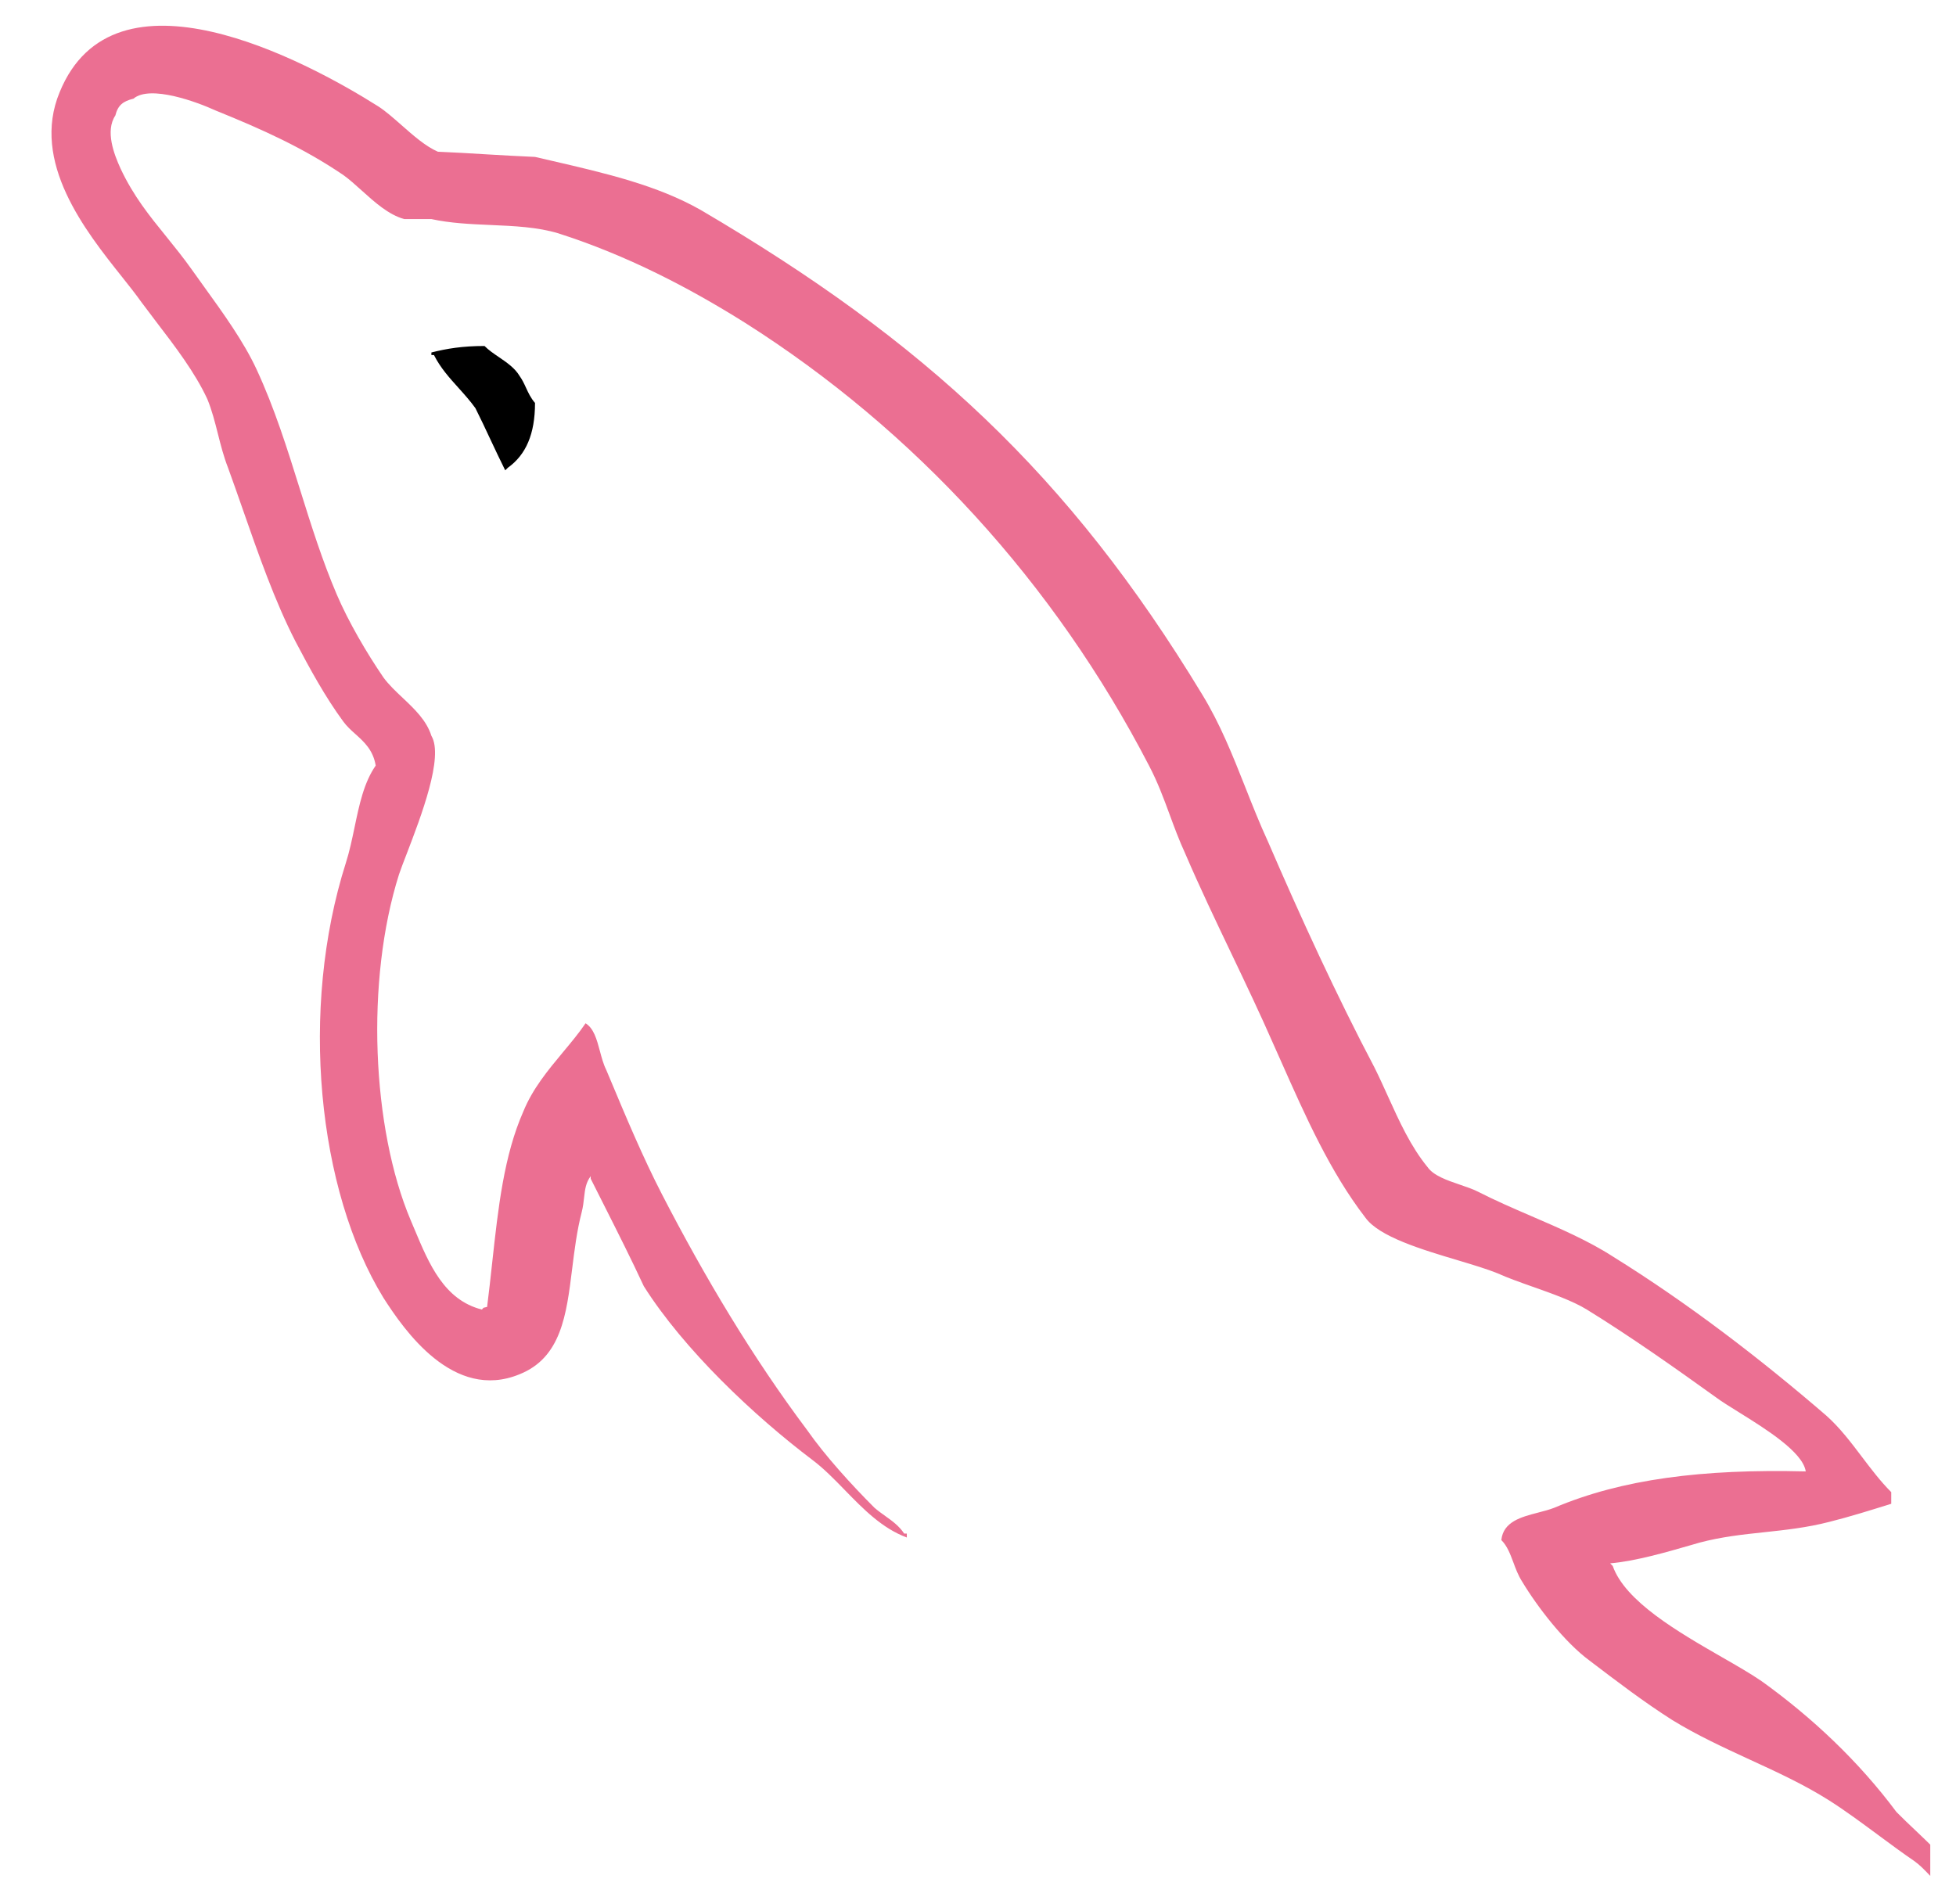 <svg xmlns="http://www.w3.org/2000/svg" width="38" height="37" viewBox="0 0 38 37" fill="none">
  <g clip-path="url(#clip0_142_400)">
    <path d="M30.199 29.296C31.508 28.742 33.068 28.541 35.081 28.591C35.024 28.214 34.305 27.767 33.778 27.439C33.601 27.329 33.446 27.233 33.344 27.157C32.539 26.578 31.683 25.974 30.828 25.446C30.552 25.277 30.156 25.137 29.774 25.002C29.528 24.915 29.289 24.83 29.092 24.741C28.89 24.659 28.616 24.577 28.32 24.488C27.617 24.278 26.791 24.031 26.525 23.659C25.84 22.769 25.363 21.694 24.886 20.619C24.837 20.509 24.788 20.398 24.738 20.287C24.488 19.716 24.211 19.134 23.932 18.549C23.62 17.896 23.306 17.238 23.027 16.588C22.905 16.323 22.813 16.072 22.722 15.825C22.606 15.51 22.492 15.201 22.322 14.876C20.485 11.328 17.768 8.359 14.471 6.27C13.389 5.591 12.181 4.961 10.847 4.534C10.44 4.411 9.989 4.392 9.533 4.372C9.144 4.355 8.752 4.338 8.381 4.257H7.853C7.547 4.172 7.277 3.927 7.025 3.7C6.902 3.59 6.785 3.483 6.67 3.401C5.89 2.873 5.11 2.52 4.179 2.143C3.851 1.992 2.92 1.64 2.593 1.917C2.392 1.967 2.291 2.042 2.241 2.244C2.04 2.546 2.216 2.999 2.342 3.275C2.591 3.808 2.906 4.197 3.23 4.596C3.395 4.801 3.563 5.008 3.726 5.238C3.803 5.348 3.884 5.459 3.966 5.573C4.337 6.087 4.736 6.64 4.984 7.176C5.333 7.928 5.582 8.723 5.829 9.514C6.046 10.207 6.262 10.897 6.544 11.555C6.77 12.083 7.123 12.687 7.45 13.165C7.553 13.305 7.686 13.431 7.822 13.559C8.052 13.776 8.286 13.997 8.381 14.298C8.626 14.706 8.176 15.873 7.904 16.583C7.84 16.749 7.785 16.89 7.752 16.99C7.098 19.054 7.223 21.922 7.978 23.709C8.005 23.772 8.032 23.836 8.059 23.901C8.334 24.557 8.629 25.262 9.362 25.446C9.385 25.423 9.387 25.416 9.392 25.412C9.398 25.408 9.408 25.409 9.463 25.395C9.5 25.106 9.531 24.819 9.562 24.536C9.679 23.465 9.79 22.451 10.168 21.595C10.348 21.154 10.645 20.797 10.934 20.449C11.09 20.262 11.244 20.078 11.376 19.884C11.535 19.98 11.594 20.197 11.654 20.421C11.688 20.549 11.723 20.68 11.778 20.79C11.802 20.847 11.826 20.904 11.85 20.961C12.157 21.694 12.487 22.483 12.86 23.206C13.691 24.817 14.622 26.377 15.679 27.786C16.031 28.289 16.535 28.843 16.987 29.296C17.056 29.356 17.128 29.407 17.199 29.458C17.335 29.555 17.467 29.65 17.566 29.799H17.617V29.875C17.139 29.699 16.772 29.323 16.414 28.955C16.206 28.741 16.001 28.531 15.779 28.365C14.647 27.509 13.288 26.226 12.508 24.993C12.262 24.463 12.002 23.948 11.739 23.426C11.652 23.253 11.564 23.079 11.476 22.904C11.476 22.904 11.476 22.879 11.476 22.854C11.38 22.982 11.366 23.11 11.348 23.264C11.338 23.352 11.328 23.449 11.3 23.558C11.207 23.917 11.161 24.29 11.116 24.651C11.004 25.555 10.902 26.38 10.092 26.704C8.809 27.232 7.853 25.848 7.45 25.219C6.167 23.13 5.814 19.607 6.72 16.764C6.79 16.545 6.839 16.311 6.888 16.077C6.979 15.64 7.069 15.205 7.299 14.876C7.249 14.574 7.075 14.417 6.905 14.264C6.82 14.188 6.737 14.113 6.67 14.021C6.318 13.543 6.016 12.989 5.739 12.461C5.336 11.675 5.022 10.773 4.717 9.899C4.621 9.624 4.526 9.353 4.43 9.089C4.344 8.868 4.288 8.647 4.233 8.429C4.175 8.2 4.118 7.974 4.028 7.755C3.79 7.239 3.396 6.724 3.03 6.246C2.932 6.117 2.835 5.99 2.744 5.867C2.646 5.727 2.516 5.564 2.372 5.382C1.662 4.491 0.594 3.149 1.159 1.791C2.216 -0.801 5.915 1.161 7.349 2.067C7.493 2.16 7.644 2.294 7.801 2.432C8.029 2.633 8.268 2.844 8.507 2.948C8.822 2.961 9.136 2.98 9.451 2.999C9.765 3.017 10.08 3.036 10.394 3.049C10.497 3.073 10.6 3.097 10.701 3.12C11.769 3.367 12.765 3.598 13.615 4.081C17.944 6.622 20.762 9.214 23.354 13.492C23.706 14.068 23.946 14.674 24.191 15.292C24.331 15.646 24.472 16.003 24.637 16.361C25.267 17.821 25.971 19.355 26.701 20.74C26.793 20.923 26.878 21.113 26.964 21.302C27.185 21.79 27.407 22.279 27.733 22.677C27.85 22.845 28.112 22.934 28.363 23.02C28.49 23.063 28.613 23.105 28.714 23.156C29.04 23.323 29.392 23.476 29.747 23.629C30.299 23.867 30.857 24.108 31.331 24.414C32.791 25.32 34.2 26.402 35.483 27.509C35.743 27.741 35.958 28.025 36.173 28.309C36.354 28.548 36.535 28.787 36.742 28.994V29.22C36.339 29.346 35.937 29.472 35.534 29.573C35.096 29.685 34.683 29.729 34.273 29.773C33.858 29.817 33.447 29.861 33.017 29.975C32.963 29.991 32.908 30.007 32.851 30.023C32.356 30.166 31.778 30.333 31.281 30.378C31.306 30.403 31.331 30.428 31.331 30.428C31.574 31.119 32.605 31.712 33.45 32.199C33.745 32.368 34.017 32.525 34.225 32.668C35.207 33.373 36.113 34.228 36.843 35.209C36.968 35.335 37.093 35.454 37.219 35.573C37.345 35.693 37.471 35.813 37.597 35.939C37.683 36.061 37.738 36.201 37.793 36.338C37.852 36.484 37.909 36.628 38 36.745V36.82C37.78 36.742 37.629 36.584 37.478 36.428C37.388 36.334 37.299 36.241 37.195 36.166C36.958 36.004 36.721 35.829 36.484 35.653C36.167 35.419 35.851 35.184 35.534 34.983C35.047 34.675 34.521 34.433 33.992 34.19C33.483 33.955 32.971 33.719 32.489 33.423C31.935 33.071 31.407 32.668 30.878 32.265C30.4 31.913 29.872 31.233 29.57 30.73C29.494 30.611 29.446 30.482 29.4 30.357C29.339 30.194 29.281 30.039 29.167 29.925C29.205 29.567 29.552 29.477 29.883 29.391C29.994 29.362 30.104 29.334 30.199 29.296Z" fill="#EB6F92"/>
    <path d="M8.381 6.849C8.683 6.773 8.985 6.723 9.413 6.723C9.492 6.803 9.592 6.871 9.692 6.939C9.846 7.044 10.001 7.15 10.092 7.302C10.148 7.38 10.184 7.458 10.22 7.537C10.265 7.634 10.31 7.732 10.394 7.83C10.394 8.434 10.218 8.837 9.866 9.089C9.866 9.089 9.84 9.114 9.815 9.139C9.715 8.938 9.621 8.737 9.526 8.536C9.432 8.334 9.337 8.132 9.236 7.931C9.138 7.794 9.025 7.668 8.912 7.542C8.733 7.344 8.554 7.145 8.431 6.899H8.381V6.849Z" fill="currentColor"/>
  </g>
  <defs>
    <clipPath id="clip0_142_400">
      <rect width="37" height="37" fill="white" transform="translate(0.5)"/>
    </clipPath>
  </defs>
    </svg> 
